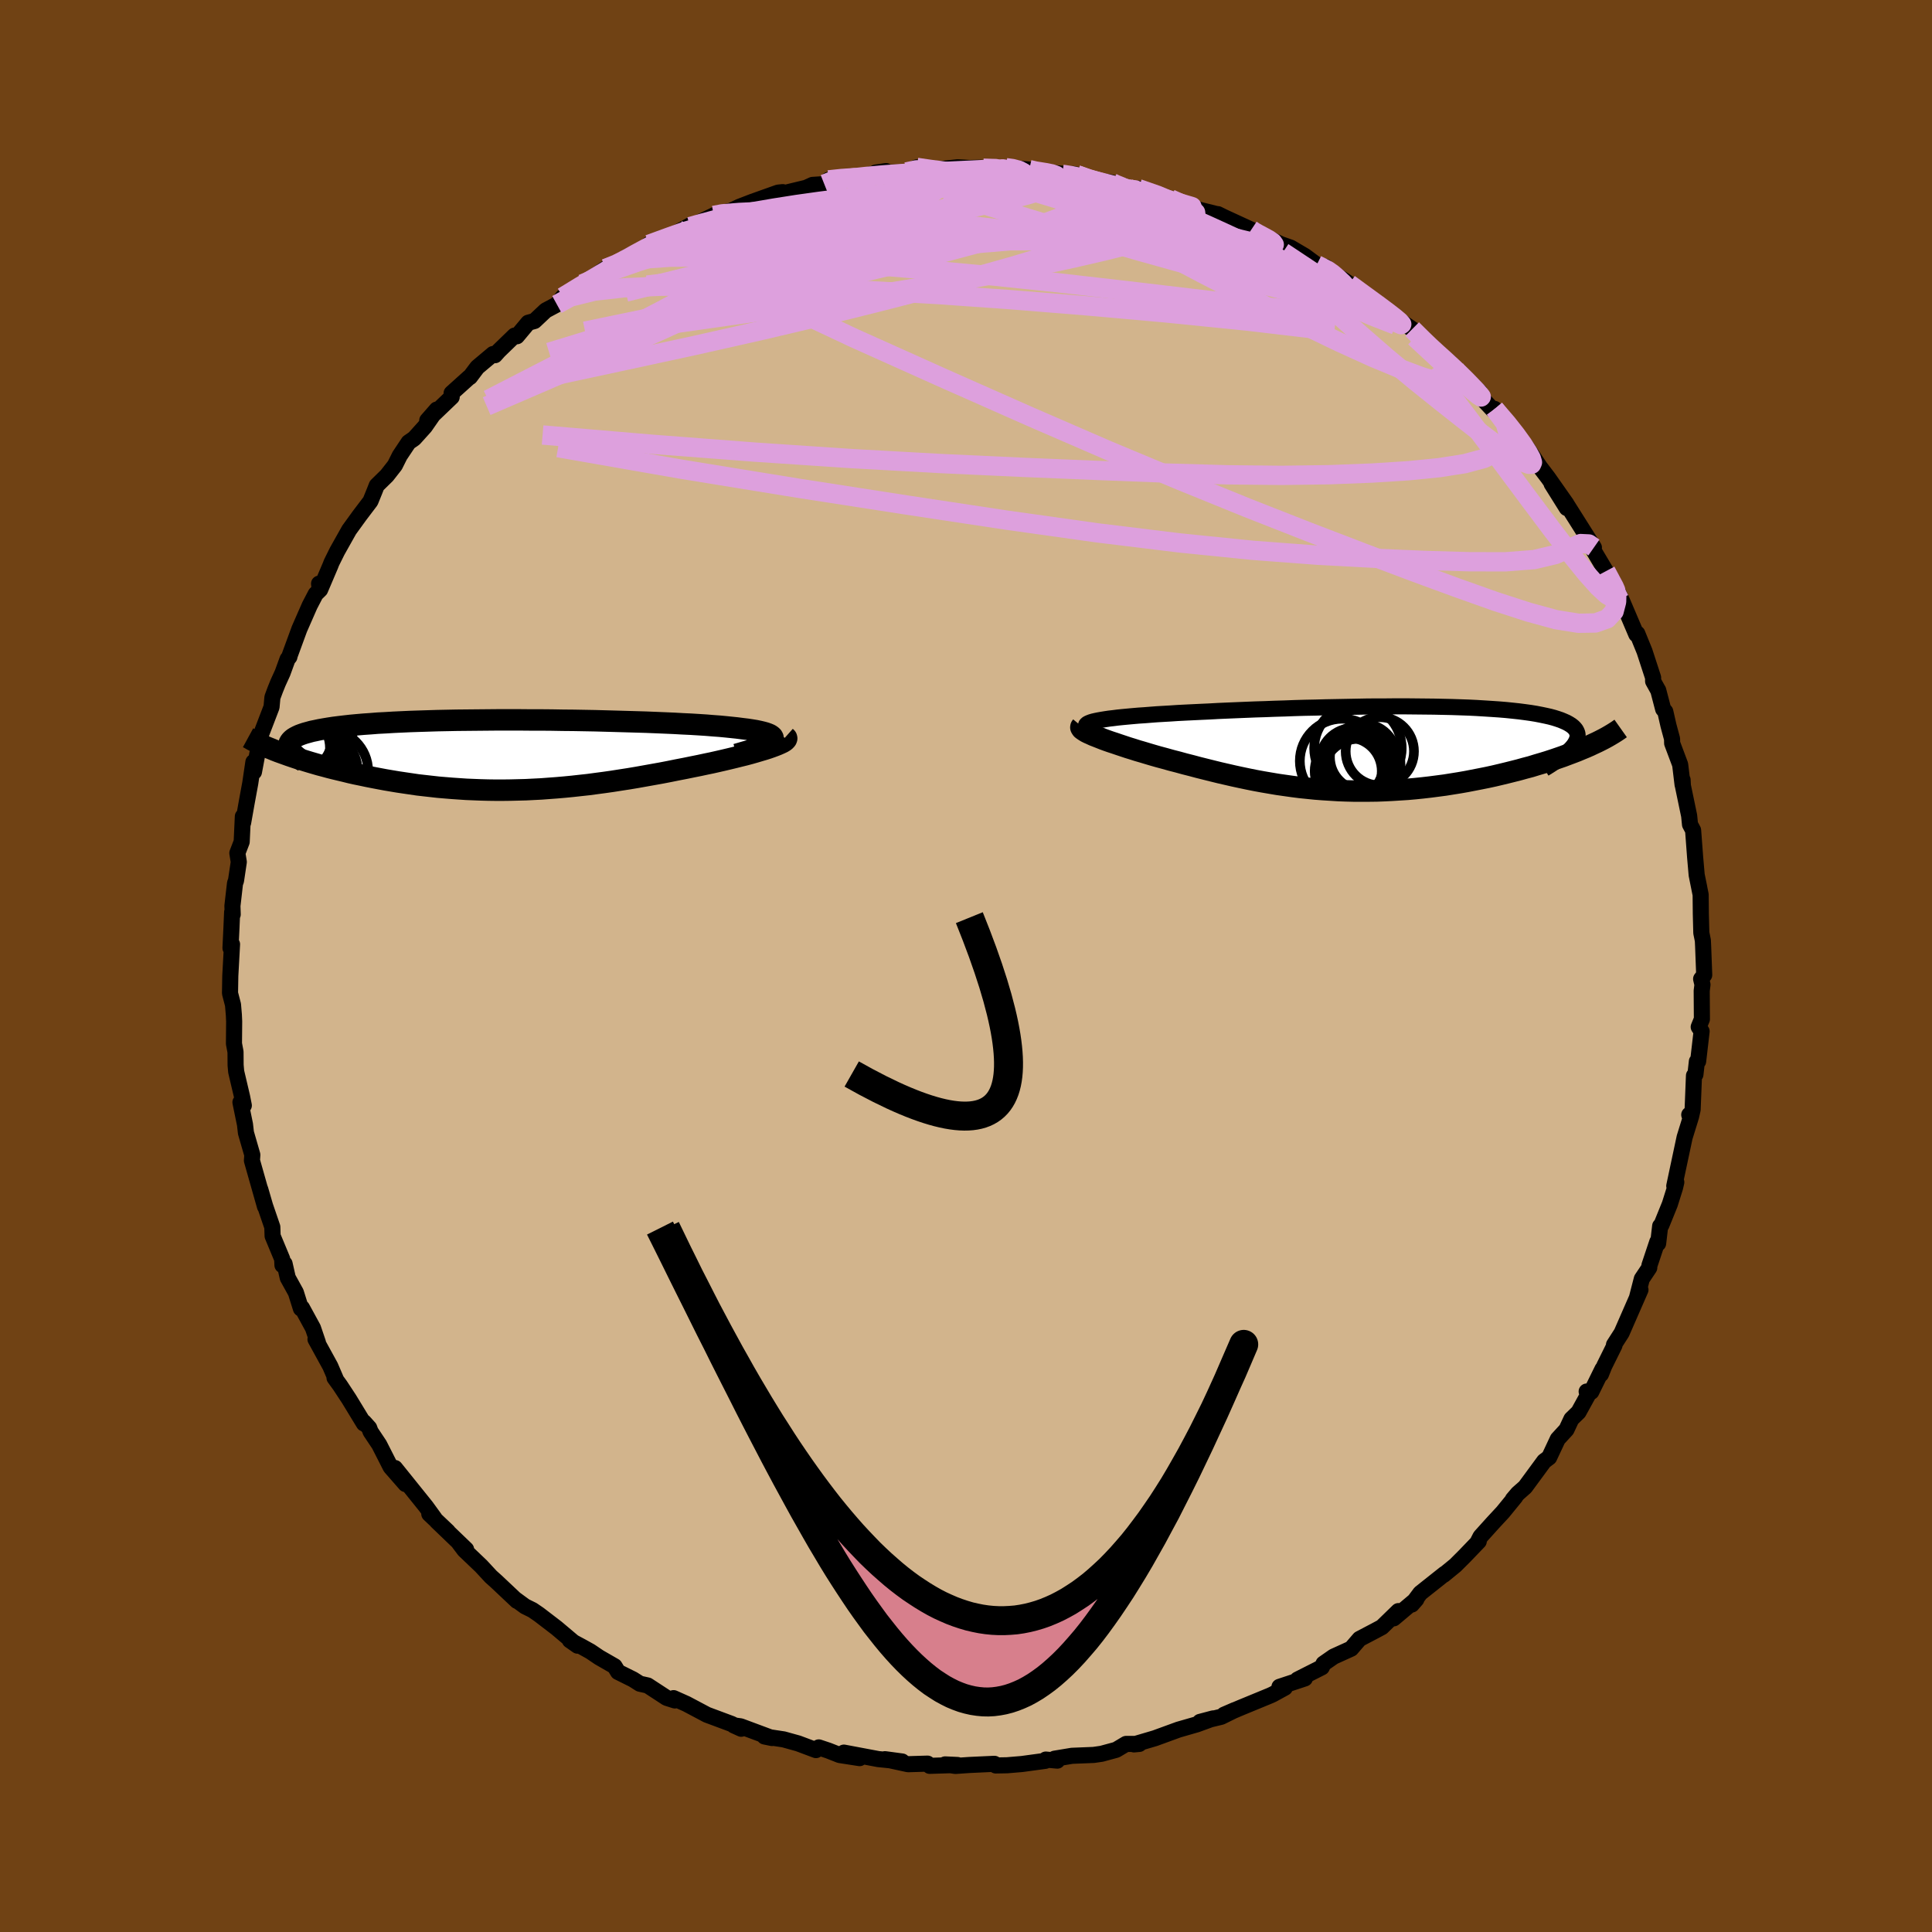 <svg xmlns="http://www.w3.org/2000/svg" width="500" height="500" viewBox="-100 -100 200 200"><defs><clipPath id="c"><path d="m28.54-1.58.05-.11v-.11l-.06-.11-.11-.1-.15-.1-.21-.09-.25-.09-.29-.08-.34-.08-.38-.08-.43-.07-.46-.07-.5-.06-.54-.07-.57-.06-.58-.06-.63-.06-.68-.05-.73-.06-.77-.05-.82-.05-.85-.04-.89-.05-.93-.04-.96-.04-.99-.04-1.02-.03-1.04-.03-1.06-.03-1.08-.03-1.1-.03-1.11-.02-1.11-.02-1.13-.01-1.12-.02-1.13-.01H3.45l-1.12-.01H.12l-1.09.01-1.08.01-1.05.01-1.04.01-1.01.02-1 .02-.96.03-.95.03-.91.03-.88.04-.86.04-.82.05-.79.04-.75.06-.73.05-.69.06-.65.06-.62.07-.59.07-.55.07-.52.08-.48.08-.45.08-.42.09-.39.08-.36.1-.33.09-.3.1-.27.1-.24.11-.21.11-.18.11-.15.12-.12.12-.09.12-.07.12-.03.13-.01.14.01.13-1.5.36.36.14.36.13.39.14.39.14.41.14.42.14.44.13.45.14.46.14.48.14.48.14.5.13.51.14.52.13.54.13.55.13.56.14.58.13.59.12.61.13.61.12.63.12.64.12.65.11.66.11.67.1.68.1.68.1.7.08.71.08.71.08.72.06.73.06.73.05.74.05.75.03.76.03.76.02.76.01h.77l.78-.01.78-.02.79-.02.79-.04.8-.04.8-.06.81-.06.81-.07.82-.08.81-.09.83-.09.82-.11.83-.11.84-.12.83-.13.84-.13.84-.14.84-.15.84-.15.84-.15.83-.16.84-.17.83-.16.83-.17.65-.13.65-.14.63-.13.62-.14.61-.14.59-.14.58-.14.56-.14.53-.13.52-.14.49-.14.47-.14.44-.13.41-.13.37-.13"/></clipPath><clipPath id="b"><path d="m-28.61-2.85.29-.06.34-.06.37-.06.4-.06.43-.05.47-.06.49-.05.53-.05.55-.05.58-.05.61-.04.63-.05.65-.05.68-.04.7-.04.75-.05.78-.04.82-.04.84-.04.88-.04.9-.05.92-.04.95-.04.97-.04.99-.04 1-.03 1.02-.04 1.03-.03L-8-4.18l1.05-.03 1.06-.02 1.06-.03 1.06-.02 1.05-.02 1.06-.02 1.05-.02 1.04-.01h1.03l1.02-.01h1.01l.99.01.98.01.95.01.93.02.91.02.89.03.86.03.83.04.81.05.78.05.74.05.72.06.68.07.65.07.62.08.58.08.55.09.52.1.48.1.45.1.41.11.38.12.35.12.31.13.29.13.25.14.22.14.19.15.15.15.13.16.09.17.07.17.03.17v.19l-.03.18-.06.2-.09.19-.12.21-.15.21 1.69-.03-.41.18-.44.18-.45.19-.47.18-.48.18-.5.19-.52.18-.53.18-.55.18-.56.17-.58.17-.58.18-.61.16-.61.17-.63.16-.64.16-.66.16-.68.16-.69.15-.7.14-.72.14-.72.14-.74.13-.75.12-.75.12-.76.1-.77.1-.78.09-.78.08-.79.07-.79.05-.79.05-.8.04-.79.03-.8.01h-1.6l-.79-.02-.8-.03-.8-.05-.79-.05-.79-.06-.78-.08-.79-.08-.78-.1-.78-.11-.77-.11-.77-.13-.76-.13-.76-.14-.75-.15-.76-.16-.74-.16-.74-.17-.74-.17-.73-.18-.72-.18-.72-.18-.71-.19-.71-.18-.69-.19-.7-.18-.68-.19-.67-.18-.56-.16-.54-.16-.53-.16-.52-.15-.5-.16-.49-.15-.48-.16-.45-.15-.44-.15-.43-.14-.4-.14-.38-.14-.35-.14-.33-.13-.31-.12"/></clipPath><filter id="a"><feTurbulence baseFrequency=".05" numOctaves="3" result="noise" type="noise"/><feDisplacementMap in="SourceGraphic" in2="noise" scale="2"/></filter></defs><rect width="100%" height="100%" x="-100" y="-100" fill="#704214"/><path fill="tan" stroke="#000" stroke-linejoin="round" stroke-width="1.667" d="m76.42.93-.32.41.14.59-.08.64.02 2.93-.33.81.3.45-.36 3.11-.13.01-.15 1.35-.15.12-.14 3.51-.17.76-.18-.22.13.37-.61 1.97-1.07 5.03.21-.39-.13.56-.54 1.72-.88 2.17-.12.09-.21 1.8-.09-.16-.82 2.46-.01.22-.77 1.15-.48 1.86.34-.73-1.95 4.46-.79 1.23.05.06-1.06 2.14-.34.85.16-.54-1.16 2.36-.48-.03.19.26-1.03 1.87-.74.72-.51 1.09-.9.98-.89 1.9-.52.39-1.97 2.68-.76.67-.51.6.25-.25-1.29 1.58-1.03 1.11-1.28 1.42-.24.47.06.02-1.46 1.52-.96.96-1.21.99.1-.11-2.52 2-.88 1.18.47-.54-2.34 1.97.48-.75-1.71 1.66-.71.38-1.6.84-.87 1.01-1.81.82-1.05.73-.18.38-2.51 1.27.76-.12-2.63.87.56.09-1.24.68-.28.13-3.01 1.24-1.77.75 1.13-.49-1.42.7-2.2.53 1.36-.36-1.67.61-1.91.55-2.44.89-2.17.64.55-.05h-1.37l-1.02.61-1.51.41-.83.12-2.24.09-1.8.3.28.2-1.19-.11-.04.13-2.43.33-1.55.13-1.16.02-.14-.17-2.6.12-1.44.1-1.06-.16 1.28.06-2.88.09-.22-.23-2.02.06-2.39-.52 1.78.24-2.47-.25-3.56-.67 1.63.57-2.07-.32-1.17-.46-.99-.33-.29.28-1.84-.69-1.51-.42-1.98-.3.78.16-3.25-1.21-.71-.1.77.35-1-.5-2.55-.95-2.11-1.12-1.34-.6.13.24-.85-.27-1.96-1.28-.81-.18-.71-.45-1.55-.77-.36-.59-1.6-.92-.9-.61-.9-.5-1.23-.66.8.56-2.17-1.83-1.84-1.41-.66-.45-.77-.38-.97-.71.13.14-2.11-1.99-.58-.52-1.01-1.09-1.74-1.66-.55-.73.73.66-3.03-2.91 1.14 1.06-1.92-1.82.56.48-.9-1.24-3.21-3.99 1.09 1.66-1.54-1.76-1.18-2.32-.9-1.35-.14-.38-.54-.6-.01.14-1.54-2.53-.92-1.4-.58-.8.11.08-.55-1.28-1.53-2.79.25.34-.51-1.5-1.14-2.09-.11.07-.52-1.66-.84-1.52-.33-1.46-.22.15-.03-.64-.99-2.38-.03-.93-.75-2.19-.5-1.72.49 1.79-1.35-4.76.04-.57v-.02l-.66-2.28-.1-.87-.47-2.29.35.33-.18-.91-.61-2.59-.06-.67-.01-1.38-.16-.85.02-2.31-.03-.66-.09-1.06-.31-1.19.03-1.79.18-3.28-.16.39.1-2.08.07-1.64.06.24-.03-.88.27-2.35.1-.26.29-1.94-.15-.92.45-1.17.12-2.62.02.61.01.03.37-2.09.37-2.01.32-2.17.06 1.02.73-3.91-.03.11 1.12-2.92.09-1 .29-.78.29-.72.47-1.03.52-1.43.19-.23.03-.15 1-2.73 1.07-2.44.62-1.19.42-.41-.07-.66.11.62 1.06-2.49.12-.31.59-1.19 1.23-2.19 1.08-1.49 1.13-1.49.45-1.11.2-.51 1.05-1.03.83-1.06.5-1 .92-1.38.58-.4 1.1-1.22 1.23-1.77-.98 1.12 2.53-2.42-.01-.4 1.81-1.63.09-.04.76-1.01 1.63-1.37.2.12.39-.44 1.64-1.59.24.07 1.17-1.4.65-.18 1.16-1.09 1.16-.62.62-.78 2.02-1.35 1.56-.64-.62.06 1.46-1.01 1.48-.63 2.14-1.25-1.45.71 4.14-1.94-1.83.61 2.4-.78 1.93-1.22-1.33.73 2.12-.96 1.6-.77.39-.2 1.34-.26.92-.43 1.32-.51 2.69-.96.48-.05.11.11 2.32-.56.66-.3 1.21-.08.45-.44 1-.13 2.7-.3 2.24-.48-1.06.15 2.96-.01.22-.05 1.07-.47 1.3.23 1.2-.06 1.71-.18 1.24.07 1.25-.03 1.18.22 1.34-.22.49.03 1.92.16-.28.1 3.72.34-1.03.03h2.16l.36.07.3.32 3.37.51-.26-.05 1.97.71.9.01.1-.06 3.05 1.02.27.04.81.39 2.22.75 1.94.48-.06-.04.67.33 2.78 1.28.42.27.27.24.17-.03 2.23 1.03 1 .35 1.46.86 1.23.91.97.56-.08-.35 1.06.85.89.55.51.36 2.07 1.53 2.01 1.42-.04.04 1.12.77 1.37.93 1.38 1.36.88.85-1.02-.86 2.63 2.1.57.57-.49-.3 1.32 1.15 1.73 1.65-.15.23 1.56 1.67.12-.16 1.73 1.9.62.96.96 1.09 1.37 2.05-.1-.13.96 1.26 1.91 2.72-1.55-2.1 1.57 2.51.09-.22L65-43.32l-.29-.32-.34-.66-.01.27 1.88 3.16 1.56 2.8-.15.12-.73-1.96 1 2.13 1.47 3.45.1-.09.75 1.84.89 2.73v.37l.45.81.08.13.51 1.95.22.25.33 1.45.37 1.37.01.46.83 2.21.25 2.08v-.5l.03.6.65 3.12.09.9.32.6.21 2.8.16 1.83.27 1.32-.22-1.07.36 1.79.02 2.01.05 1.94.16.79.03.65.11 2.92-.32.41" filter="url(#a)"/><path fill="#fff" d="m-28.61-2.85.29-.06.34-.06.37-.06.4-.06.43-.05.47-.06.49-.05.53-.05.55-.05.58-.05.61-.04.63-.05.65-.05.68-.04.7-.04.75-.05.78-.04.82-.04.84-.04.88-.04.9-.05.92-.04.95-.04.97-.04.99-.04 1-.03 1.02-.04 1.03-.03L-8-4.18l1.05-.03 1.06-.02 1.06-.03 1.06-.02 1.05-.02 1.06-.02 1.05-.02 1.04-.01h1.03l1.02-.01h1.01l.99.01.98.01.95.01.93.02.91.02.89.03.86.03.83.04.81.05.78.05.74.05.72.06.68.07.65.07.62.08.58.08.55.09.52.1.48.1.45.1.41.11.38.12.35.12.31.13.29.13.25.14.22.14.19.15.15.15.13.16.09.17.07.17.03.17v.19l-.03.18-.06.2-.09.19-.12.21-.15.21 1.69-.03-.41.18-.44.18-.45.19-.47.18-.48.18-.5.19-.52.18-.53.18-.55.18-.56.17-.58.17-.58.18-.61.16-.61.17-.63.16-.64.16-.66.16-.68.16-.69.15-.7.14-.72.14-.72.14-.74.13-.75.12-.75.12-.76.1-.77.1-.78.09-.78.08-.79.07-.79.05-.79.05-.8.04-.79.03-.8.01h-1.6l-.79-.02-.8-.03-.8-.05-.79-.05-.79-.06-.78-.08-.79-.08-.78-.1-.78-.11-.77-.11-.77-.13-.76-.13-.76-.14-.75-.15-.76-.16-.74-.16-.74-.17-.74-.17-.73-.18-.72-.18-.72-.18-.71-.19-.71-.18-.69-.19-.7-.18-.68-.19-.67-.18-.56-.16-.54-.16-.53-.16-.52-.15-.5-.16-.49-.15-.48-.16-.45-.15-.44-.15-.43-.14-.4-.14-.38-.14-.35-.14-.33-.13-.31-.12" filter="url(#a)" transform="translate(42.03 -22.52)"/><path fill="#fff" d="m28.54-1.58.05-.11v-.11l-.06-.11-.11-.1-.15-.1-.21-.09-.25-.09-.29-.08-.34-.08-.38-.08-.43-.07-.46-.07-.5-.06-.54-.07-.57-.06-.58-.06-.63-.06-.68-.05-.73-.06-.77-.05-.82-.05-.85-.04-.89-.05-.93-.04-.96-.04-.99-.04-1.02-.03-1.04-.03-1.06-.03-1.08-.03-1.1-.03-1.11-.02-1.11-.02-1.13-.01-1.12-.02-1.13-.01H3.45l-1.12-.01H.12l-1.09.01-1.08.01-1.05.01-1.04.01-1.01.02-1 .02-.96.03-.95.03-.91.03-.88.04-.86.04-.82.05-.79.04-.75.06-.73.05-.69.06-.65.06-.62.07-.59.07-.55.07-.52.08-.48.08-.45.08-.42.09-.39.08-.36.1-.33.09-.3.1-.27.1-.24.11-.21.11-.18.11-.15.12-.12.12-.09.12-.07.12-.03.13-.01.14.01.13-1.5.36.36.14.36.13.39.14.39.14.41.14.42.14.44.13.45.14.46.14.48.14.48.14.5.13.51.14.52.13.54.13.55.13.56.14.58.13.59.12.61.13.61.12.63.12.64.12.65.11.66.11.67.1.68.1.68.1.7.08.71.08.71.08.72.06.73.06.73.05.74.05.75.03.76.03.76.02.76.01h.77l.78-.01.78-.02.79-.02.79-.04.8-.04.8-.06.81-.06.81-.07.82-.08.81-.09.83-.09.82-.11.83-.11.84-.12.83-.13.84-.13.84-.14.84-.15.84-.15.84-.15.83-.16.84-.17.83-.16.83-.17.65-.13.65-.14.63-.13.62-.14.61-.14.59-.14.58-.14.56-.14.53-.13.52-.14.49-.14.47-.14.44-.13.41-.13.37-.13" filter="url(#a)" transform="translate(-48.57 -21.84)"/><g fill="none" stroke="#000" transform="translate(42.03 -22.52)"><path stroke-linejoin="round" stroke-width="1.667" d="m-29.4-2.11-.12-.09-.07-.08-.02-.08.02-.08.06-.07.1-.07.15-.07.18-.07.23-.07.26-.06.29-.06.34-.06.37-.06.4-.06.43-.05.47-.06.49-.05.53-.05.55-.05.58-.05.61-.04.63-.05.65-.05.68-.04.7-.04.75-.05.78-.04.82-.04.84-.04.88-.04.9-.05.92-.04.95-.04.97-.04.99-.04 1-.03 1.02-.04 1.03-.03L-8-4.18l1.05-.03 1.06-.02 1.06-.03 1.06-.02 1.05-.02 1.06-.02 1.05-.02 1.04-.01h1.03l1.02-.01h1.01l.99.01.98.01.95.01.93.02.91.02.89.03.86.03.83.04.81.05.78.05.74.05.72.06.68.07.65.07.62.08.58.08.55.09.52.1.48.1.45.1.41.11.38.12.35.12.31.13.29.13.25.14.22.14.19.15.15.15.13.16.09.17.07.17.03.17v.19l-.03.18-.06.2-.09.19-.12.21-.15.21-.18.21-.21.22-.23.22-.26.23-.29.24-.32.24-.34.24-.37.25-.39.25-.41.25" filter="url(#a)"/><path stroke-linejoin="round" stroke-width="2.222" d="m-30.08-2.3-.05.06-.01.07.04.08.07.09.12.09.15.1.18.11.22.11.25.11.28.13.31.12.33.13.35.14.38.14.4.14.43.14.44.15.45.15.48.16.49.15.5.16.52.15.53.16.54.16.56.16.67.18.68.19.7.18.69.19.71.18.71.19.72.18.72.18.73.18.74.17.74.17.74.16.76.16.75.15.76.14.76.13.77.13.77.11.78.11.78.1.79.08.78.08.79.06.79.05.8.05.8.03.79.02h1.6l.8-.01.79-.03.8-.04.79-.05.79-.05.79-.07.78-.08.78-.09.77-.1.76-.1.75-.12.75-.12.74-.13.72-.14.72-.14.7-.14.69-.15.68-.16.66-.16.64-.16.63-.16.61-.17.61-.16.58-.18.58-.17.56-.17.55-.18.53-.18.52-.18.5-.19.48-.18.47-.18.45-.19.44-.18.41-.18.4-.19.39-.18.36-.18.35-.18.33-.18.31-.18.3-.18.27-.17.27-.18.24-.17" filter="url(#a)"/><circle cx="-.911" cy=".897" r="3.446" clip-path="url(#b)" filter="url(#a)"/><circle cx="-1.456" cy="-.028" r="4.53" clip-path="url(#b)" filter="url(#a)"/><circle cx="-1.376" cy="2.807" r="3.808" clip-path="url(#b)" filter="url(#a)"/><circle cx="-3.096" cy="1.297" r="4.376" clip-path="url(#b)" filter="url(#a)"/><circle cx="-2.106" cy="2.272" r="3.694" clip-path="url(#b)" filter="url(#a)"/><circle cx="-2.461" cy="2.347" r="3.472" clip-path="url(#b)" filter="url(#a)"/><circle cx="-.901" cy="1.652" r="3.85" clip-path="url(#b)" filter="url(#a)"/><circle cx=".809" cy=".297" r="3.534" clip-path="url(#b)" filter="url(#a)"/><circle cx="-1.296" cy="2.052" r="4.09" clip-path="url(#b)" filter="url(#a)"/><circle cx="-1.911" cy="1.367" r="3.492" clip-path="url(#b)" filter="url(#a)"/></g><g fill="none" stroke="#000" transform="translate(-48.57 -21.84)"><path stroke-linejoin="round" stroke-width="2.222" d="m24.81-.07.65-.19.59-.17.53-.17.46-.16.4-.15.34-.15.27-.13.22-.14.16-.13.11-.12.05-.11v-.11l-.06-.11-.11-.1-.15-.1-.21-.09-.25-.09-.29-.08-.34-.08-.38-.08-.43-.07-.46-.07-.5-.06-.54-.07-.57-.06-.58-.06-.63-.06-.68-.05-.73-.06-.77-.05-.82-.05-.85-.04-.89-.05-.93-.04-.96-.04-.99-.04-1.02-.03-1.04-.03-1.06-.03-1.08-.03-1.1-.03-1.11-.02-1.11-.02-1.13-.01-1.12-.02-1.13-.01H3.45l-1.12-.01H.12l-1.09.01-1.08.01-1.05.01-1.04.01-1.01.02-1 .02-.96.03-.95.03-.91.03-.88.04-.86.04-.82.05-.79.04-.75.06-.73.05-.69.06-.65.06-.62.07-.59.07-.55.07-.52.08-.48.08-.45.08-.42.09-.39.08-.36.1-.33.09-.3.1-.27.1-.24.11-.21.11-.18.11-.15.12-.12.12-.09.12-.07.12-.03.13-.01.14.01.13.05.14.07.14.09.15.12.15.14.15.17.15.19.16.21.16.23.16.26.16" filter="url(#a)"/><path stroke-linejoin="round" stroke-width="2.222" d="m29.9-1.88.09.08.02.08-.03.09-.08.1-.13.11-.18.11-.23.11-.27.12-.3.12-.35.13-.37.13-.41.13-.44.13-.47.14-.49.14-.52.14-.53.13-.56.14-.58.14-.59.14-.61.14-.62.14-.63.13-.65.14-.65.13-.83.17-.83.16-.84.17-.83.16-.84.15-.84.15-.84.15-.84.14-.84.13-.83.13-.84.12-.83.11-.82.11-.83.09-.81.09-.82.08-.81.07-.81.06-.8.06-.8.04-.79.04-.79.02-.78.02-.78.01h-.77l-.76-.01-.76-.02-.76-.03-.75-.03-.74-.05-.73-.05-.73-.06-.72-.06-.71-.08-.71-.08-.7-.08-.68-.1-.68-.1-.67-.1-.66-.11-.65-.11-.64-.12-.63-.12-.61-.12-.61-.13-.59-.12-.58-.13-.56-.14-.55-.13-.54-.13-.52-.13-.51-.14-.5-.13-.48-.14-.48-.14-.46-.14-.45-.14-.44-.13-.42-.14-.41-.14-.39-.14-.39-.14-.36-.13-.36-.14-.33-.14-.33-.13-.31-.13-.29-.14-.28-.13-.27-.13-.25-.13-.24-.12-.22-.13-.22-.12" filter="url(#a)"/><circle cx="-20.548" cy="-.172" r="4.078" clip-path="url(#c)" filter="url(#a)"/><circle cx="-17.638" cy="1.678" r="4.32" clip-path="url(#c)" filter="url(#a)"/><circle cx="-19.838" cy="-1.737" r="4.888" clip-path="url(#c)" filter="url(#a)"/><circle cx="-21.298" cy="-1.772" r="4.564" clip-path="url(#c)" filter="url(#a)"/><circle cx="-20.113" cy="-1.247" r="4.264" clip-path="url(#c)" filter="url(#a)"/><circle cx="-20.968" cy="-1.977" r="3.972" clip-path="url(#c)" filter="url(#a)"/><circle cx="-18.413" cy="1.633" r="4.004" clip-path="url(#c)" filter="url(#a)"/><circle cx="-19.863" cy="1.813" r="4.946" clip-path="url(#c)" filter="url(#a)"/><circle cx="-21.198" cy="-.702" r="3.926" clip-path="url(#c)" filter="url(#a)"/><circle cx="-18.673" cy="1.558" r="3.904" clip-path="url(#c)" filter="url(#a)"/></g><g fill="none" stroke="plum" stroke-linejoin="round" stroke-width="2"><path d="m-37.31-72.2 1.75-.6 2.18-.38 2.69-.19 3.27-.04 3.85.07 4.38.19 4.86.28 5.31.39 5.75.48 6.16.58 6.52.68 6.83.78 7.1.84 7.28.85 7.25.74" filter="url(#a)"/><path d="m11.47-81.91.92.34 1.04.36.64.36.25.38-.12.43-.47.5-.83.57-1.23.65-1.68.73-2.16.8-2.72.88-3.31.96-3.94 1.05-4.59 1.16-5.25 1.24-5.9 1.3-6.54 1.38-7.16 1.47-7.86 1.63" filter="url(#a)"/><path d="m2.79-82.42.99-.1.72.09.53.21.3.31-.01.38-.38.46-.78.56-1.18.69-1.57.81-2.01.96-2.46 1.08-2.97 1.22-3.51 1.33-4.06 1.47-4.63 1.61-5.22 1.73-5.85 1.85-6.53 1.99-7.33 2.24m72.69-12.69.33.22.37.21.51.27.57.31.44.3.16.23-.23.1-.68-.07-1.12-.23-1.54-.37-1.96-.49-2.42-.61-2.93-.77-3.52-.98-4.19-1.24-4.87-1.48m1.53-1.19-.02.05.87.13 1.17.23 1.35.31 1.43.35 1.44.36 1.38.36 1.3.34 1.2.32 1.07.3.92.26.7.21.45.13.15.05-.19-.04-.55-.15-.9-.24-1.27-.34-1.64-.47-1.95-.61m37.83 22.79 1.1 1.49.33 1.14-.26.98-.84.83-1.42.69-2.01.54-2.61.41-3.2.32-3.77.24-4.37.17-4.99.07-5.66-.06-6.34-.18-7.03-.27-7.72-.32-8.45-.39-9.22-.51-10.02-.67-10.74-.82-11.33-.96m83.49-15.65 1.78 1.3 1.29.94.91.68.71.55.51.43.25.28-.07.05-.47-.21-.88-.5-1.34-.8-1.81-1.09-2.25-1.37-2.58-1.62-2.89-1.92" filter="url(#a)"/><path d="m21.17-79.41 1.05.47 1.01.49.54.45.05.47-.4.5-.85.54-1.33.56-1.81.59-2.3.62-2.76.69-3.28.76-3.86.83-4.52.89-5.2.92-5.91.96-6.58.99-7.23 1.05-7.87 1.12-8.6 1.24" filter="url(#a)"/><path d="m36.31-72.59.64.32.48.25.51.36.55.47.55.52.45.52.28.46.03.36-.24.25-.55.12-.87-.01-1.22-.16-1.57-.3-1.92-.43-2.29-.57-2.66-.69-3.06-.82-3.48-.94-3.9-1.09-4.35-1.25-4.77-1.42-5.23-1.6-5.85-1.81" filter="url(#a)"/><path d="m11.47-81.91 1.13.39 1.64.49 1.66.56 1.69.63 1.75.7 1.85.78 1.93.84 1.99.88 2.01.92 1.99.92 1.94.91 1.86.9 1.75.86 1.63.84 1.5.78 1.36.72 1.23.65 1.09.54.89.43.64.26.32.08.12.01" filter="url(#a)"/><path d="m15.14-81.08.31.15.66.27.56.28.39.33.16.38-.1.43-.41.45-.79.47-1.19.49-1.65.51-2.13.54-2.64.55-3.17.58-3.72.6-4.28.64-4.83.69-5.38.75-5.94.79-6.56.81-7.43.88" filter="url(#a)"/><path d="m17.85-80.47 1.96.68 1.02.43.69.4.44.38.1.37-.32.37-.75.38-1.2.38-1.67.36-2.14.36-2.6.35-3.06.35-3.55.38-4.08.37-4.7.37-5.37.33-6.06.29-6.72.28-7.32.28m-14.87 4.88 1.4-.77 2.47-.61 3.12-.35 3.78-.16 4.49-.03 5.21.06 5.83.16 6.38.28 6.89.4 7.36.52 7.8.63 8.19.73 8.54.86 9.02 1.06" filter="url(#a)"/><path d="m-6.16-82.2 1.02-.22.98.01.85.11.64.19.38.29.07.38-.26.5-.61.62-.95.74-1.3.88-1.68 1.02-2.07 1.16-2.51 1.3-2.98 1.47-3.45 1.66-3.93 1.85-4.44 2.07-4.97 2.28-5.51 2.45-6.06 2.6-6.68 2.88" filter="url(#a)"/><path d="m4.13-82.64.68.09.69.18.46.25.13.3-.32.36-.78.43-1.25.54-1.72.65-2.23.78-2.82.9-3.46 1.03-4.15 1.13-4.88 1.28-5.68 1.45-6.56 1.66-7.46 1.85m20.55-11.18.83-.33 1.56-.25 1.87-.21 1.88-.17 1.77-.13 1.67-.09 1.61-.08 1.52-.07 1.43-.07 1.27-.06 1.05-.05.78-.05.44-.04.06-.01-.39-.01-.89-.03" filter="url(#a)"/><path d="m-28.5-76.7-.07.16 1.2-.34 1.61-.43 1.8-.41 1.99-.38 2.15-.37 2.29-.36 2.35-.33 2.35-.3 2.33-.27 2.28-.24L-6-80.2l2.17-.22 2.11-.22 2.04-.21 1.94-.2 1.78-.17 1.55-.17 1.27-.16 1-.17.76-.15.53-.11m37.04 16.05 1.07 1.06.77.74.74.68.79.71.78.72.74.7.68.67.59.61.49.51.33.38.17.22-.03.03-.26-.17-.53-.42-.85-.74-1.24-1.15-1.72-1.61-2.25-2.09" filter="url(#a)"/><path d="m6.54-82.45.64.15 1 .16.71.14.45.16.23.2.03.27-.23.31-.54.35-.92.39-1.32.43-1.74.46-2.18.5-2.63.55-3.13.59-3.66.62-4.25.65-4.91.68-5.59.72-6.19.74m93.93 33.51.86 1.61.16.37v.15l-.01.27-.08.28-.28.07-.55-.32-.89-.82-1.24-1.39-1.61-1.99-1.97-2.57-2.36-3.15-2.79-3.75-3.33-4.44-3.95-5.19" filter="url(#a)"/><path d="m-5.09-82.67 1.38.2 1.72.22 1.99.34 2.17.47 2.31.58 2.44.69 2.55.77 2.65.85 2.73.91 2.81.97 2.84 1 2.85 1.04 2.83 1.04 2.81 1.06 2.79 1.07 2.76 1.08 2.68 1.08 2.57 1.06 2.44 1.02 2.23.87" filter="url(#a)"/><path d="m16.85-80.42.68.08.64.3.51.44.23.53-.12.59-.5.65-.96.72-1.44.78-1.95.86-2.47.93-3.01 1-3.54 1.07-4.06 1.14-4.6 1.23-5.13 1.32-5.73 1.43-6.38 1.51-7.1 1.6-7.81 1.69-8.49 1.82" filter="url(#a)"/><path d="m50.63-61.91.02.14.42.56.27.55-.06.37-.43.14-.82-.06-1.23-.29-1.71-.53-2.23-.83-2.79-1.16-3.39-1.54-4.03-1.94-4.72-2.37-5.47-2.82-6.19-3.27-6.84-3.66m56.22 40.67-.28-.56-.02.8-.26 1-.71.77-1.22.43-1.76.03-2.31-.37-2.86-.78-3.42-1.11-3.97-1.41-4.55-1.67-5.12-1.93-5.71-2.19-6.29-2.47-6.89-2.8-7.52-3.14-8.14-3.53-8.78-3.89-9.45-4.24-9.95-4.68" filter="url(#a)"/><path d="m-26.11-77.7.91-.17 1.75-.14 2.4-.11 2.92-.04 3.31.08 3.59.23 3.83.35 4.05.43 4.25.48 4.41.52 4.55.54 4.65.54 4.67.51 4.63.5 4.55.53 4.49.58" filter="url(#a)"/><path d="m-39.71-70.61 1.09-.47 1.13-.51 1.57-.62 1.91-.67 2.12-.67 2.24-.65 2.34-.63 2.43-.62 2.49-.61 2.54-.6 2.57-.59 2.59-.58 2.59-.58 2.56-.56 2.49-.56 2.43-.53 2.33-.51 2.21-.46 2.02-.4 1.71-.34L5-82.12" filter="url(#a)"/><path d="m-32.83-74.7 2.05-.75 1.56-.56 1.53-.44 1.74-.42 1.96-.42 2.14-.42 2.3-.41 2.4-.41 2.48-.4 2.48-.38 2.44-.35 2.38-.32 2.28-.29 2.18-.27 2.06-.26 1.93-.26 1.78-.26 1.61-.24 1.43-.22 1.25-.15L8.3-82m-45.61 9.8 1.59-.65 1.66-.52 1.86-.39 2.13-.32 2.43-.26 2.68-.21 2.92-.15 3.14-.11 3.34-.08 3.52-.06 3.68-.04 3.8-.03 3.89-.02 3.94-.03 3.97-.01 3.98.04 3.98.12 3.98.19 3.95.23 3.82.21 3.53.06m24.24 16.56 1.29 1.5.92 1.17.72 1 .53.83.34.62.12.41-.09.2h-.29l-.5-.18-.7-.37-.93-.6-1.23-.88-1.57-1.18-1.91-1.49-2.28-1.8-2.64-2.12-3.01-2.5-3.33-2.9-3.66-3.27-4.2-3.69M65-43.32l-.53-.37-.84-.04-1.09.47-1.54.67-2.2.52-2.97.23-3.74-.01-4.48-.13-5.2-.22-5.95-.32-6.76-.51-7.61-.77-8.5-1.04-9.41-1.32-10.32-1.56-11.22-1.74-12.06-1.96-12.81-2.24" filter="url(#a)"/><path d="m-41.73-69.26 1.68-1.03 1.24-.74 1.11-.67 1.16-.7 1.2-.68 1.14-.64 1-.54.8-.42.57-.3.3-.15-.03.02-.39.21-.8.43-1.32.7-1.99 1.06m21.84-8.67 1.32-.14 1.33-.09.85.07.34.24-.09.42-.48.58-.85.75-1.25.94-1.67 1.14-2.16 1.38-2.69 1.63-3.31 1.9-3.96 2.19-4.63 2.48-5.31 2.76-5.97 3.04-6.71 3.45" filter="url(#a)"/></g><path fill="none" stroke="#000" stroke-linejoin="round" stroke-width="3" d="M-11.83 11.18Q12.52 25.005.345-5.004" filter="url(#a)"/><path fill="#D77F8C" stroke="#000" stroke-linejoin="round" stroke-width="3" d="m-31.68 27.13.77 1.54.76 1.53.74 1.5.74 1.49.73 1.46.72 1.45.71 1.43.71 1.4.69 1.39.69 1.37.68 1.34.67 1.32.66 1.31.65 1.27.65 1.26.64 1.23.63 1.21.63 1.19.62 1.16.62 1.14.61 1.12.6 1.09.6 1.06.59 1.04.58 1.01.59.99.57.96.57.93.57.9.57.88.56.85.55.82.56.8.55.76.54.74.55.7.54.68.54.65.53.61.54.59.53.55.53.52.53.49.53.46.52.42.53.4.53.35.52.33.53.29.52.26.53.22.52.19.53.15.53.12.53.08.53.05.53.01.53-.03.54-.07.53-.1.54-.14.54-.18.55-.22.55-.25.55-.3.55-.33.56-.38.56-.41.57-.46.57-.5.57-.53.58-.58.58-.62.59-.67.6-.7.6-.75.6-.79.61-.84.62-.88.62-.92.64-.97.63-1.01.65-1.06.65-1.1.65-1.15.67-1.19.67-1.25.69-1.28.68-1.34.7-1.38.71-1.43.71-1.48.73-1.53.73-1.58.75-1.62.75-1.68.76-1.72.77-1.78.79-1.82-.61 1.43-.6 1.4-.61 1.35-.6 1.32-.6 1.28-.61 1.23-.6 1.2-.61 1.16-.6 1.12-.61 1.08-.6 1.05-.6 1.01-.61.97-.6.93-.61.89-.6.86-.61.82-.6.79-.6.75-.61.71-.6.68-.61.65-.6.61-.61.57-.6.54-.6.51-.61.47-.6.44-.61.4-.6.38-.61.34-.6.31-.6.27-.61.25-.6.21-.61.18-.6.15-.61.12-.6.09-.6.05-.61.03h-.6l-.61-.03-.6-.06-.61-.09-.6-.12-.6-.14-.61-.18-.6-.2-.61-.23-.6-.26-.61-.28-.6-.31-.6-.34-.61-.37-.6-.39-.61-.41-.6-.44-.61-.47-.6-.49-.6-.52-.61-.54-.6-.56-.61-.59-.6-.62-.6-.63-.61-.66-.6-.68-.61-.71-.6-.72-.61-.75-.6-.77-.6-.79-.61-.82-.6-.83-.61-.86-.6-.87-.61-.9-.6-.91-.6-.94-.61-.95-.6-.97-.61-1-.6-1.01-.61-1.03-.6-1.04-.6-1.07-.61-1.08-.6-1.1-.61-1.12-.6-1.13-.61-1.15-.6-1.17-.6-1.18-.61-1.19-.6-1.22-.61-1.23-.6-1.24-.61-1.26" filter="url(#a)"/></svg>